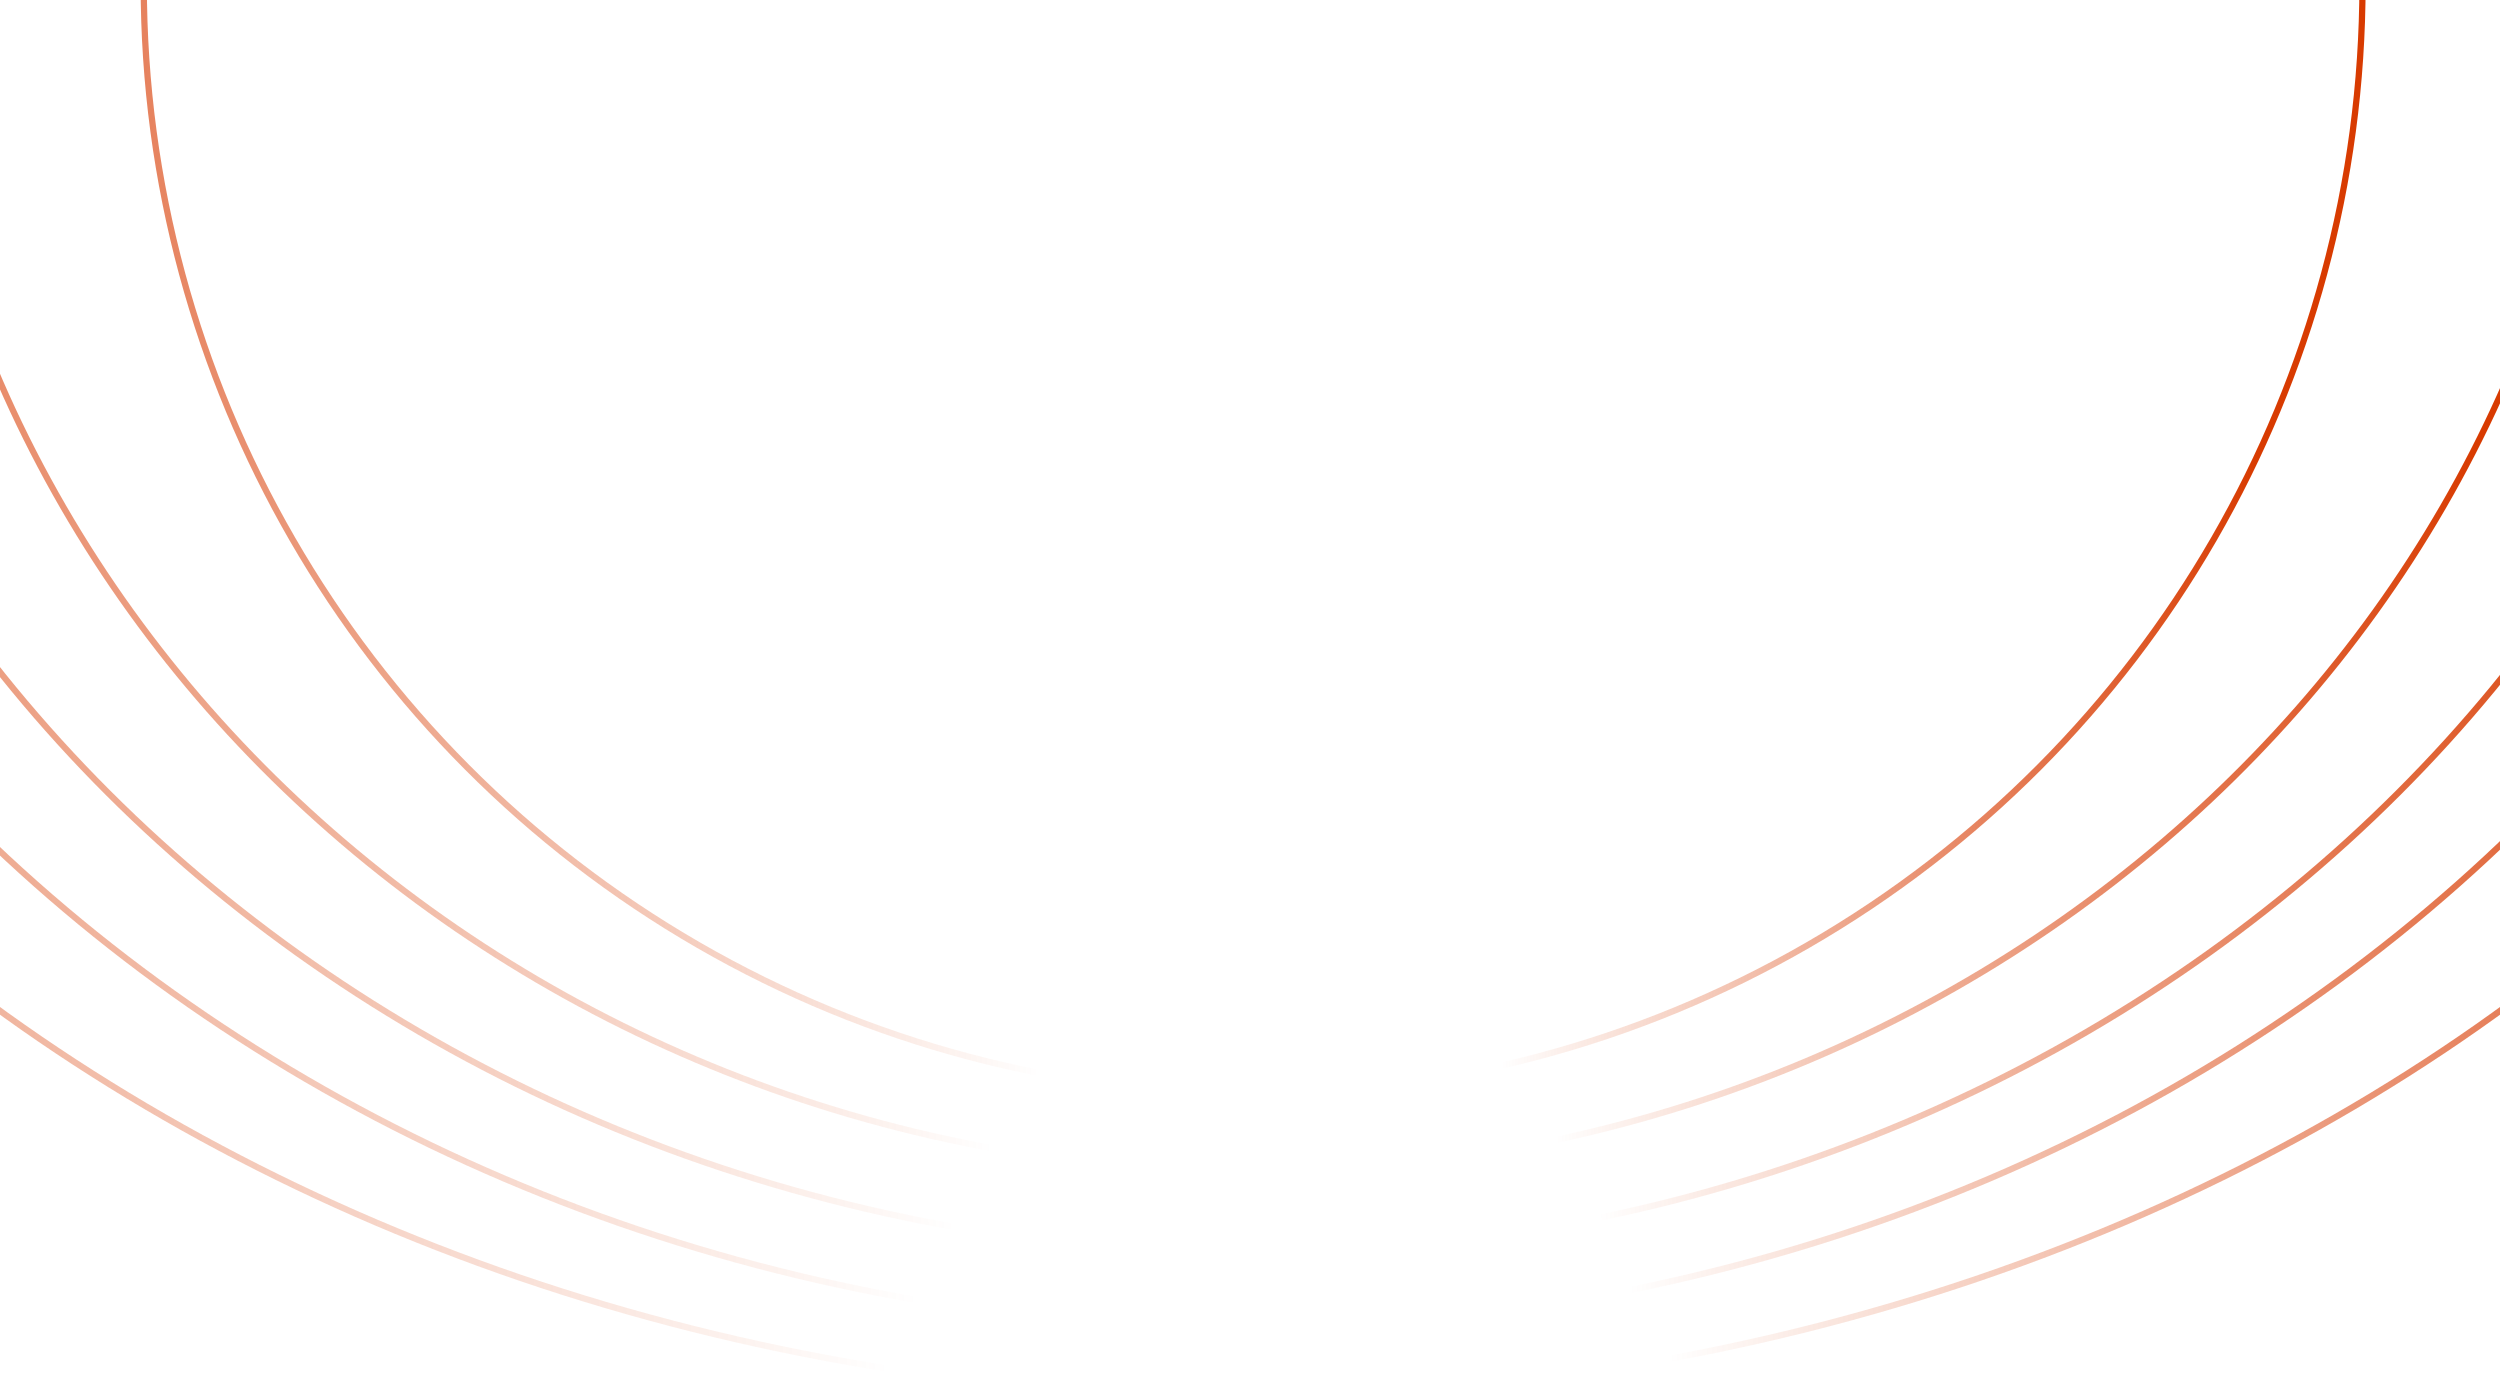<svg width="400" height="224" viewBox="0 0 400 224" fill="none" xmlns="http://www.w3.org/2000/svg">
<circle cx="200.5" cy="-2.5" r="177.5" stroke="url(#paint0_linear_4070_619)"/>
<path d="M448 -24.259C448 99.828 337.237 200.5 200.5 200.5C63.763 200.5 -47 99.828 -47 -24.259C-47 -148.346 63.763 -249.018 200.5 -249.018C337.237 -249.018 448 -148.346 448 -24.259Z" stroke="url(#paint1_linear_4070_619)"/>
<path d="M473.5 -30.033C473.5 103.859 350.885 212.5 199.5 212.5C48.115 212.5 -74.5 103.859 -74.5 -30.033C-74.5 -163.925 48.115 -272.566 199.5 -272.566C350.885 -272.566 473.5 -163.925 473.5 -30.033Z" stroke="url(#paint2_linear_4070_619)"/>
<path d="M500 -19.033C500 114.82 365.79 223.5 200 223.5C34.21 223.5 -100 114.82 -100 -19.033C-100 -152.886 34.21 -261.566 200 -261.566C365.79 -261.566 500 -152.886 500 -19.033Z" stroke="url(#paint3_linear_4070_619)"/>
<path d="M417 -15.75C417 96.473 320.1 187.5 200.5 187.5C80.9 187.5 -16 96.473 -16 -15.75C-16 -127.973 80.9 -219 200.5 -219C320.1 -219 417 -127.973 417 -15.75Z" stroke="url(#paint4_linear_4070_619)"/>
<defs>
<linearGradient id="paint0_linear_4070_619" x1="360.272" y1="37.047" x2="-256.413" y2="46.869" gradientUnits="userSpaceOnUse">
<stop stop-color="#D83B01"/>
<stop offset="0.198" stop-color="#D83B01" stop-opacity="0"/>
<stop offset="0.318" stop-color="#D83B01" stop-opacity="0"/>
<stop offset="0.677" stop-color="#D83B01"/>
</linearGradient>
<linearGradient id="paint1_linear_4070_619" x1="423.104" y1="25.787" x2="-436.051" y2="40.853" gradientUnits="userSpaceOnUse">
<stop stop-color="#D83B01"/>
<stop offset="0.198" stop-color="#D83B01" stop-opacity="0"/>
<stop offset="0.318" stop-color="#D83B01" stop-opacity="0"/>
<stop offset="0.677" stop-color="#D83B01"/>
</linearGradient>
<linearGradient id="paint2_linear_4070_619" x1="445.89" y1="23.962" x2="-505.054" y2="41.07" gradientUnits="userSpaceOnUse">
<stop stop-color="#D83B01"/>
<stop offset="0.198" stop-color="#D83B01" stop-opacity="0"/>
<stop offset="0.318" stop-color="#D83B01" stop-opacity="0"/>
<stop offset="0.677" stop-color="#D83B01"/>
</linearGradient>
<linearGradient id="paint3_linear_4070_619" x1="469.728" y1="34.962" x2="-571.221" y2="55.463" gradientUnits="userSpaceOnUse">
<stop stop-color="#D83B01"/>
<stop offset="0.198" stop-color="#D83B01" stop-opacity="0"/>
<stop offset="0.318" stop-color="#D83B01" stop-opacity="0"/>
<stop offset="0.677" stop-color="#D83B01"/>
</linearGradient>
<linearGradient id="paint4_linear_4070_619" x1="395.279" y1="29.518" x2="-356.497" y2="42.271" gradientUnits="userSpaceOnUse">
<stop stop-color="#D83B01"/>
<stop offset="0.198" stop-color="#D83B01" stop-opacity="0"/>
<stop offset="0.318" stop-color="#D83B01" stop-opacity="0"/>
<stop offset="0.677" stop-color="#D83B01"/>
</linearGradient>
</defs>
</svg>
